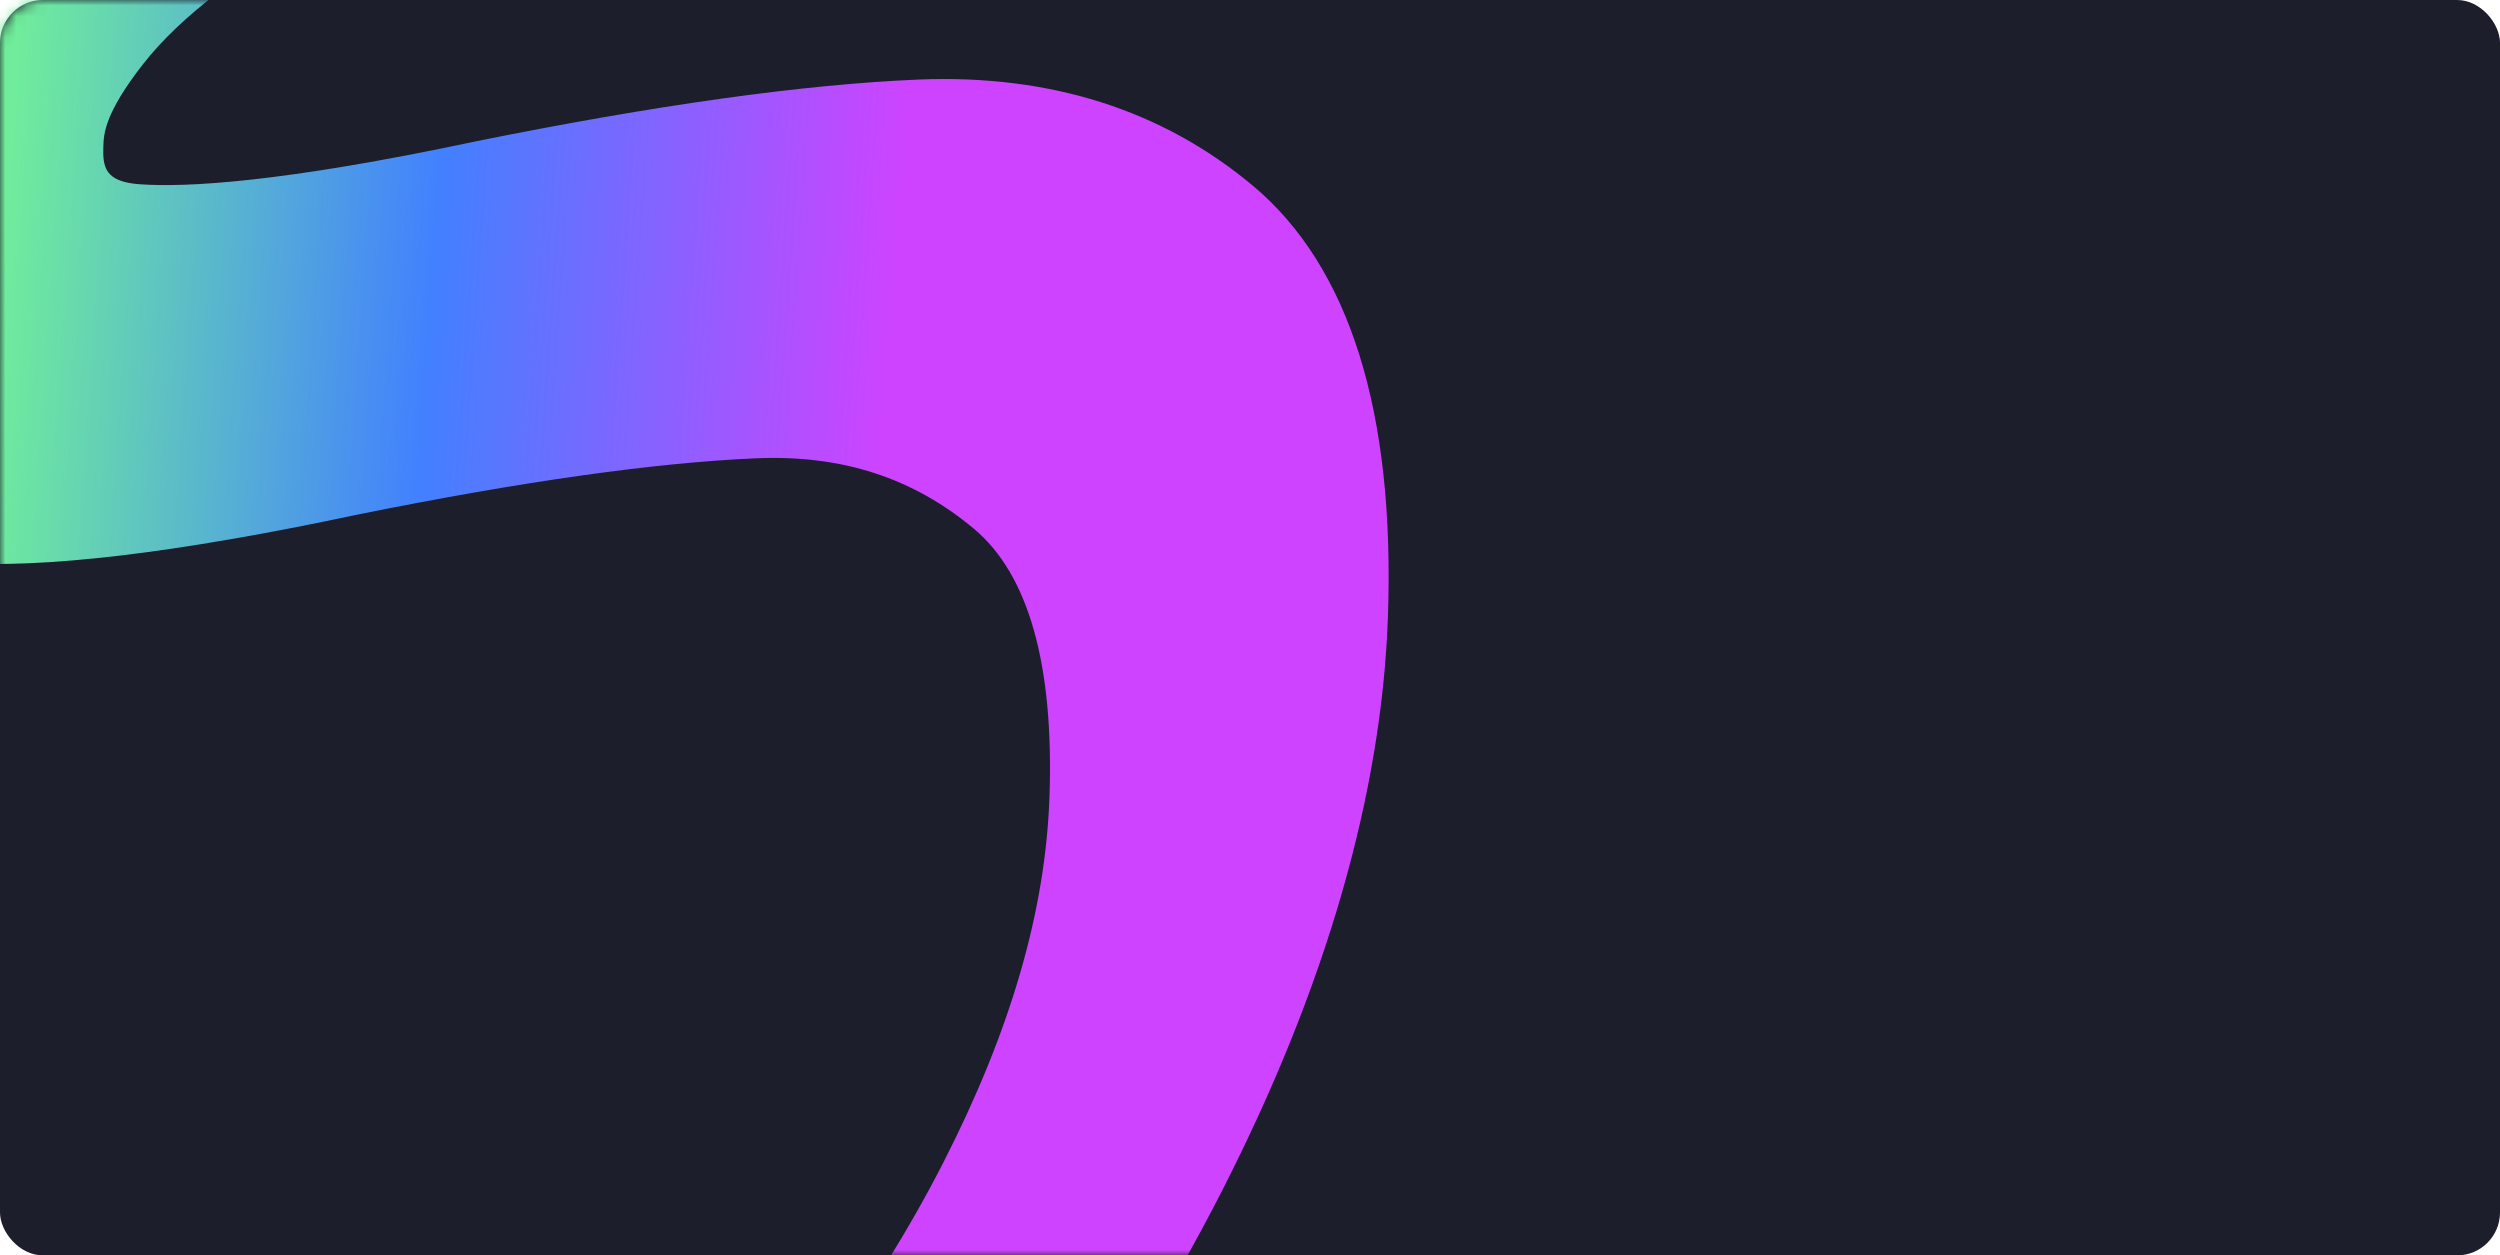 <?xml version="1.0" encoding="UTF-8"?>
<svg xmlns="http://www.w3.org/2000/svg" width="233" height="117" viewBox="0 0 233 117" fill="none">
  <g clip-path="url(#clip0_0_10780)">
    <rect width="233" height="117" rx="4" fill="#1D1E2C"></rect>
    <mask id="mask0_0_10780" style="mask-type:luminance" maskUnits="userSpaceOnUse" x="0" y="0" width="233" height="117">
      <rect width="233" height="117" rx="4" fill="white"></rect>
    </mask>
    <g mask="url(#mask0_0_10780)">
      <path fill-rule="evenodd" clip-rule="evenodd" d="M31.731 -38.288C16.449 -30.143 3.943 -19.923 -5.436 -7.919C-15.816 5.359 -21.514 18.628 -21.913 30.453C-22.364 43.79 -16.132 51.596 -4.375 52.434C3.975 53.037 16.356 51.564 33.339 47.957C48.633 44.867 61.154 43.102 70.545 42.71C78.489 42.384 85.112 44.54 90.788 49.297C95.865 53.558 98.228 61.937 97.814 74.201C97.454 84.861 94.21 96.045 87.9 108.384C81.47 120.951 72.633 132.774 60.884 144.529C48.859 156.557 34.611 167.001 18.534 175.57C-1.067 186.018 -18.312 191.619 -32.722 192.219C-47.105 192.82 -57.701 190.394 -64.216 185.008L-90.147 217.037C-80.789 224.773 -66.528 228.298 -47.762 227.514C-29.008 226.732 -7.056 219.704 17.485 206.623C38.425 195.462 57.39 181.454 73.853 164.985C90.724 148.107 104.169 129.988 113.82 111.125C123.57 92.059 128.797 73.979 129.358 57.388C130.001 38.346 125.775 24.869 116.792 17.329C108.344 10.249 97.85 6.913 85.593 7.415C74.93 7.86 61.086 9.79 44.307 13.181C26.148 17.037 17.266 17.48 13.002 17.171C9.77 16.941 9.566 15.562 9.631 13.64C9.669 12.496 9.734 10.581 13.335 5.974C16.806 1.532 22.804 -3.036 30.682 -7.234C37.74 -10.996 44.107 -12.905 50.144 -13.071C56.872 -13.253 62.398 -12.36 66.57 -10.417L89.604 -44.27C84.345 -46.72 77.938 -48.09 70.508 -48.358C68.888 -48.416 67.218 -48.422 65.502 -48.376C55.118 -48.091 43.756 -44.697 31.731 -38.288Z" fill="url(#paint0_linear_0_10780)"></path>
    </g>
  </g>
  <defs>
    <linearGradient id="paint0_linear_0_10780" x1="86.907" y1="-20.539" x2="3.454" y2="-26.332" gradientUnits="userSpaceOnUse">
      <stop stop-color="#CE43FF"></stop>
      <stop offset="0.515" stop-color="#4280FF"></stop>
      <stop offset="1" stop-color="#70ED9B"></stop>
    </linearGradient>
    <clipPath id="clip0_0_10780">
      <rect width="233" height="117" fill="white"></rect>
    </clipPath>
  </defs>
</svg>

